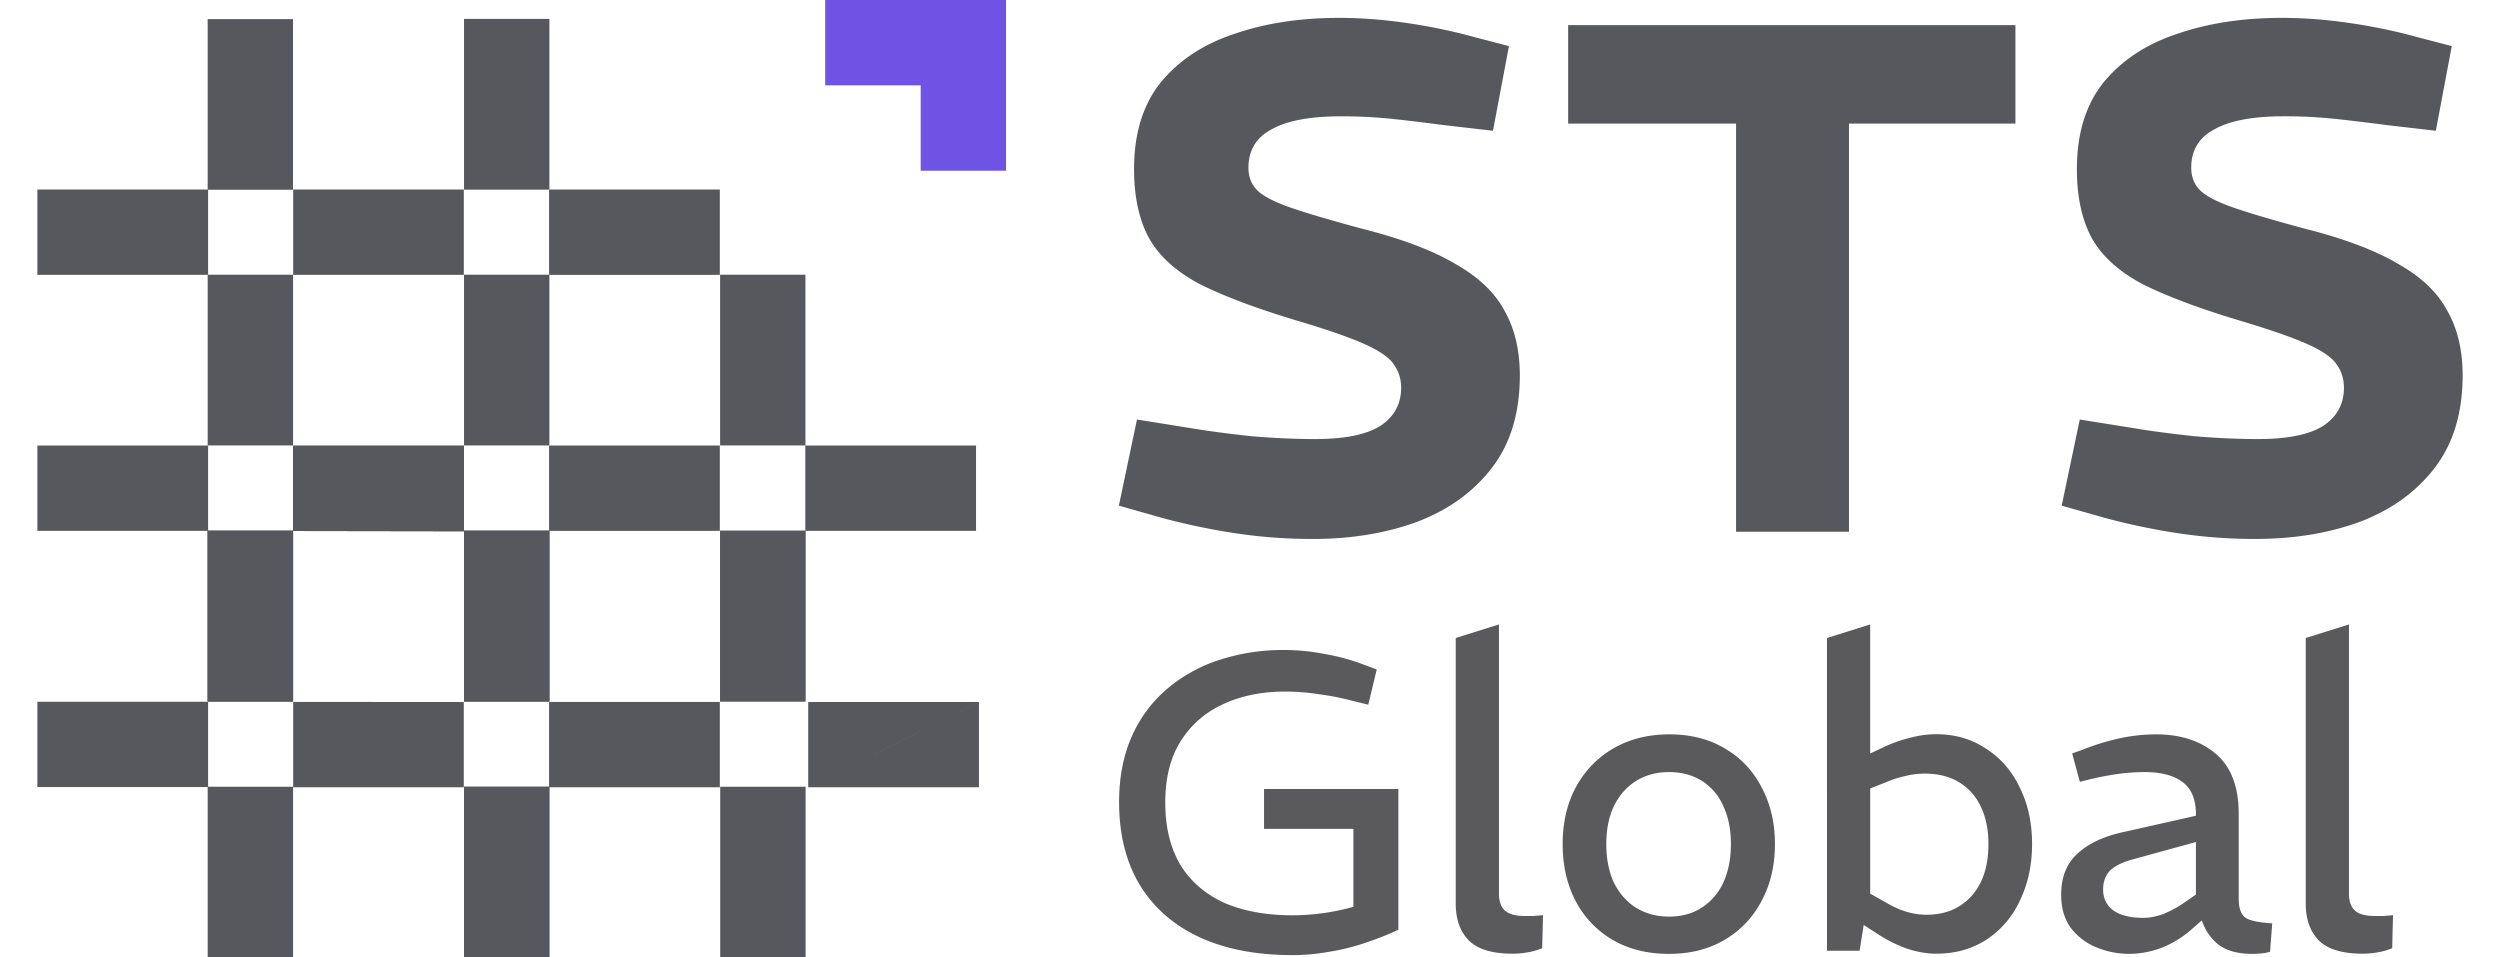<svg preserveAspectRatio="xMidYMid meet" data-bbox="0 0 91.179 35.996" xmlns="http://www.w3.org/2000/svg" viewBox="0 0 91.179 35.996" height="36" width="94" data-type="color" role="presentation" aria-hidden="true" aria-label="">
    <g>
        <path fill="#5A595C" d="M87.416 35.855c-.754 0-1.301-.164-1.64-.494-.33-.34-.495-.801-.495-1.386v-9.989l1.625-.51V33.61c0 .276.075.483.223.621.149.138.404.207.765.207h.303l.366-.031-.032 1.242c-.18.074-.372.128-.573.16a3.296 3.296 0 0 1-.542.047Z" data-color="1"></path>
        <path fill="#5A595C" d="M78.65 35.862c-.424 0-.833-.08-1.226-.24a2.297 2.297 0 0 1-.972-.732c-.244-.33-.366-.749-.366-1.258 0-.659.207-1.174.621-1.546.415-.382.999-.653 1.753-.812l2.692-.606v-.048c0-.563-.165-.966-.494-1.21-.329-.255-.807-.383-1.434-.383-.35 0-.706.027-1.067.08-.361.053-.69.117-.988.191l-.382.096-.287-1.068.398-.143a9.075 9.075 0 0 1 1.402-.43 6.596 6.596 0 0 1 1.355-.144c.924 0 1.672.245 2.246.733.574.489.86 1.238.86 2.247v3.202c0 .34.08.573.24.7.158.118.498.192 1.019.224l-.08 1.067a1.712 1.712 0 0 1-.35.064c-.117.01-.223.016-.319.016-.542 0-.966-.117-1.275-.35a1.917 1.917 0 0 1-.62-.909l-.367.319a3.835 3.835 0 0 1-1.163.717 3.531 3.531 0 0 1-1.195.223Zm.51-1.354c.245 0 .5-.048.765-.144a4.13 4.13 0 0 0 .813-.446l.414-.286v-1.976l-2.437.67c-.393.116-.67.265-.829.445-.148.18-.223.404-.223.67 0 .34.133.605.398.796.266.18.632.27 1.1.27Z" data-color="1"></path>
        <path fill="#5A595C" d="M71.392 35.855c-.35 0-.717-.063-1.1-.19a4.97 4.97 0 0 1-1.115-.559l-.669-.43.335-1.115.732.414c.266.15.516.255.75.319.233.064.466.096.7.096.478 0 .887-.107 1.227-.319.35-.212.621-.515.812-.908.192-.393.287-.871.287-1.434 0-.542-.095-1.009-.287-1.402a2.067 2.067 0 0 0-.828-.924c-.35-.212-.78-.319-1.29-.319a3.02 3.02 0 0 0-.67.08 4.097 4.097 0 0 0-.764.24l-.606.238v4.429l-.175.27-.223 1.403h-1.227V23.986l1.625-.51v5.481l-.462-.414.956-.446c.308-.149.632-.266.972-.35.35-.096.69-.144 1.02-.144.7 0 1.322.18 1.864.541.552.351.977.84 1.274 1.466.308.616.462 1.323.462 2.12 0 .796-.154 1.507-.462 2.134a3.474 3.474 0 0 1-1.258 1.466c-.542.35-1.169.525-1.88.525Z" data-color="1"></path>
        <path fill="#5A595C" d="M61.343 35.862c-.808 0-1.514-.175-2.12-.526a3.643 3.643 0 0 1-1.385-1.45c-.33-.626-.494-1.343-.494-2.15 0-.808.164-1.52.494-2.135a3.693 3.693 0 0 1 1.417-1.466c.606-.35 1.307-.526 2.103-.526.808 0 1.509.18 2.103.542.595.35 1.052.84 1.37 1.466.33.616.494 1.322.494 2.119 0 .807-.17 1.524-.51 2.15-.329.616-.79 1.1-1.385 1.45-.595.35-1.29.526-2.087.526Zm0-1.402c.477 0 .886-.112 1.226-.335a2.2 2.2 0 0 0 .813-.94c.191-.414.287-.897.287-1.45 0-.552-.096-1.03-.287-1.433a2.1 2.1 0 0 0-.797-.94c-.35-.223-.764-.335-1.242-.335-.468 0-.882.112-1.243.335-.35.223-.627.536-.828.94-.192.403-.287.881-.287 1.434 0 .552.095 1.035.287 1.45.201.403.477.716.828.94.361.222.775.334 1.243.334Z" data-color="1"></path>
        <path fill="#5A595C" d="M55.459 35.855c-.754 0-1.301-.164-1.64-.494-.33-.34-.495-.801-.495-1.386v-9.989l1.625-.51V33.61c0 .276.075.483.223.621.149.138.404.207.765.207h.303l.366-.031-.032 1.242c-.18.074-.371.128-.573.16a3.297 3.297 0 0 1-.542.047Z" data-color="1"></path>
        <path fill="#5A595C" d="M47.184 35.908c-1.37 0-2.544-.228-3.52-.685-.967-.457-1.71-1.115-2.231-1.975-.51-.86-.765-1.89-.765-3.091 0-.935.16-1.758.478-2.47a4.963 4.963 0 0 1 1.322-1.784 5.784 5.784 0 0 1 1.992-1.1 7.758 7.758 0 0 1 2.405-.366c.5 0 .999.048 1.498.144.51.085 1.004.218 1.481.398l.51.191-.318 1.323-.59-.144a10.092 10.092 0 0 0-1.306-.255A8.262 8.262 0 0 0 46.913 26c-.86 0-1.63.154-2.31.462-.68.308-1.216.77-1.609 1.386-.393.616-.59 1.391-.59 2.326 0 .913.186 1.689.558 2.326.382.627.93 1.104 1.641 1.434.722.318 1.588.478 2.597.478a8.688 8.688 0 0 0 2.278-.319v-2.931h-3.361v-1.498h5.05v5.29c-.383.18-.797.344-1.243.493a8.17 8.17 0 0 1-1.354.335c-.467.085-.93.127-1.386.127Z" data-color="1"></path>
        <path fill="#56585D" d="m28.876 19.953-3.208 6.419v-6.419h3.208Zm0 6.419v-6.419l-3.208 6.419h3.208Z" data-color="2"></path>
        <path fill="#56585D" d="m28.876 19.953-3.208 6.419v-6.419h3.208Zm0 6.419v-6.419l-3.208 6.419h3.208Z" data-color="2"></path>
        <path fill="#56585D" d="m19.247 29.578-3.208 6.418v-6.418h3.208Zm0 6.418v-6.418l-3.208 6.418h3.208Z" data-color="2"></path>
        <path fill="#56585D" d="m19.247 19.953-3.208 6.419v-6.419h3.208Zm0 6.419v-6.419l-3.208 6.419h3.208Z" data-color="2"></path>
        <path fill="#56585D" d="m19.247 19.953-3.208 6.419v-6.419h3.208Zm0 6.419v-6.419l-3.208 6.419h3.208Z" data-color="2"></path>
        <path fill="#56585D" d="m16.036 16.766-6.419 3.198v-3.198h6.419Zm0 3.207v-3.207l-6.419 3.198 6.419.01Z" data-color="2"></path>
        <path fill="#56585D" d="m16.036 16.766-6.419 3.198v-3.198h6.419Zm0 3.207v-3.207l-6.419 3.198 6.419.01Z" data-color="2"></path>
        <path fill="#56585D" d="m9.613 19.953-3.21 6.419v-6.419h3.21Zm0 6.419v-6.419l-3.21 6.419h3.21Z" data-color="2"></path>
        <path fill="#56585D" d="m9.613 19.953-3.21 6.419v-6.419h3.21Zm0 6.419v-6.419l-3.21 6.419h3.21Z" data-color="2"></path>
        <path fill="#56585D" d="m35.399 26.39-6.419 3.208v-3.207h6.42Zm0 3.208v-3.207l-6.419 3.207h6.42Z" data-color="2"></path>
        <path fill="#56585D" d="M0 7.125v3.208h6.418V7.125H0Z" data-color="2"></path>
        <path fill="#56585D" d="M9.617 7.125v3.208h6.415V7.125H9.617Z" data-color="2"></path>
        <path fill="#56585D" d="M19.238 7.125v3.208h6.419V7.125h-6.419Z" data-color="2"></path>
        <path fill="#56585D" d="M0 16.75v3.208h6.418V16.75H0Z" data-color="2"></path>
        <path fill="#56585D" d="M9.617 16.75v3.208h6.415V16.75H9.617Z" data-color="2"></path>
        <path fill="#56585D" d="M19.238 16.75v3.208h6.419V16.75h-6.419Z" data-color="2"></path>
        <path fill="#56585D" d="M28.871 16.75v3.208h6.419V16.75h-6.42Z" data-color="2"></path>
        <path fill="#56585D" d="M0 26.383v3.207h6.418v-3.207H0Z" data-color="2"></path>
        <path fill="#56585D" d="M9.617 26.39v3.208h6.415v-3.207H9.617Z" data-color="2"></path>
        <path fill="#56585D" d="M19.238 26.39v3.208h6.419v-3.207h-6.419Z" data-color="2"></path>
        <path fill="#56585D" d="M9.61.719H6.402v6.415H9.61V.719Z" data-color="2"></path>
        <path fill="#56585D" d="M19.25.71h-3.21v6.42h3.21V.71Z" data-color="2"></path>
        <path fill="#56585D" d="M9.613 10.328h-3.21v6.419h3.21v-6.419Z" data-color="2"></path>
        <path fill="#56585D" d="M19.25 10.328h-3.21v6.419h3.21v-6.419Z" data-color="2"></path>
        <path fill="#56585D" d="M28.876 10.328h-3.208v6.419h3.208v-6.419Z" data-color="2"></path>
        <path fill="#6F53E5" d="M36.036 0h-6.418v3.208h3.59v3.21h3.21V0h-.382Z" data-color="3"></path>
        <path fill="#56585D" d="M9.613 19.953h-3.21v6.419h3.21v-6.419Z" data-color="2"></path>
        <path fill="#56585D" d="M19.25 19.953h-3.21v6.419h3.21v-6.419Z" data-color="2"></path>
        <path fill="#56585D" d="M19.25 29.578h-3.21v6.418h3.21v-6.418Z" data-color="2"></path>
        <path fill="#56585D" d="M28.883 29.578h-3.211v6.418h3.21v-6.418Z" data-color="2"></path>
        <path fill="#56585D" d="M9.613 29.578h-3.21v6.418h3.21v-6.418Z" data-color="2"></path>
        <path fill="#56585D" d="M83.397 20.262a19.32 19.32 0 0 1-2.938-.218 24.863 24.863 0 0 1-2.721-.571l-1.632-.463.68-3.238 2.04.327c.653.109 1.406.209 2.259.3.852.072 1.65.108 2.394.108 1.106 0 1.923-.163 2.449-.49.526-.344.789-.825.789-1.442 0-.326-.09-.616-.272-.87-.164-.254-.526-.508-1.089-.762-.562-.254-1.424-.553-2.584-.898-1.506-.454-2.712-.907-3.62-1.36-.888-.472-1.523-1.043-1.904-1.715-.38-.689-.571-1.56-.571-2.612 0-1.342.335-2.43 1.007-3.265.689-.834 1.614-1.442 2.775-1.823 1.16-.399 2.467-.598 3.918-.598.816 0 1.66.063 2.53.19.889.127 1.76.309 2.612.545l1.252.326-.599 3.183-1.877-.217a83.155 83.155 0 0 0-1.796-.218 18.48 18.48 0 0 0-2.04-.109c-1.161 0-2.032.163-2.612.49-.581.308-.871.789-.871 1.442 0 .327.1.599.3.816.199.218.598.436 1.196.653.617.218 1.533.49 2.748.817 1.506.38 2.685.825 3.537 1.333.871.49 1.488 1.079 1.85 1.768.382.671.572 1.479.572 2.422 0 1.396-.345 2.548-1.034 3.455-.69.907-1.623 1.587-2.802 2.04-1.18.436-2.495.654-3.946.654Z" data-color="2"></path>
        <path fill="#56585D" d="M63.863 19.991V4.646h-6.312v-3.7h16.815v3.7h-6.258V19.99h-4.245Z" data-color="2"></path>
        <path fill="#56585D" d="M47.952 20.262a19.31 19.31 0 0 1-2.938-.218 24.863 24.863 0 0 1-2.721-.571l-1.633-.463.68-3.238 2.041.327c.653.109 1.406.209 2.258.3.853.072 1.651.108 2.395.108 1.106 0 1.922-.163 2.448-.49.526-.344.79-.825.79-1.442 0-.326-.091-.616-.273-.87-.163-.254-.526-.508-1.088-.762s-1.424-.553-2.585-.898c-1.505-.454-2.712-.907-3.618-1.36-.89-.472-1.524-1.043-1.905-1.715-.381-.689-.572-1.56-.572-2.612 0-1.342.336-2.43 1.007-3.265.69-.834 1.615-1.442 2.776-1.823C46.173.871 47.48.672 48.93.672c.817 0 1.66.063 2.53.19.89.127 1.76.309 2.613.545l1.252.326-.6 3.183L52.85 4.7a83.155 83.155 0 0 0-1.796-.218 18.48 18.48 0 0 0-2.04-.109c-1.162 0-2.032.163-2.613.49-.58.308-.87.789-.87 1.442 0 .327.1.599.299.816.2.218.598.436 1.197.653.617.218 1.533.49 2.748.817 1.506.38 2.685.825 3.537 1.333.87.49 1.488 1.079 1.85 1.768.381.671.572 1.479.572 2.422 0 1.396-.345 2.548-1.034 3.455-.69.907-1.624 1.587-2.803 2.04-1.179.436-2.494.654-3.945.654Z" data-color="2"></path>
    </g>
</svg>